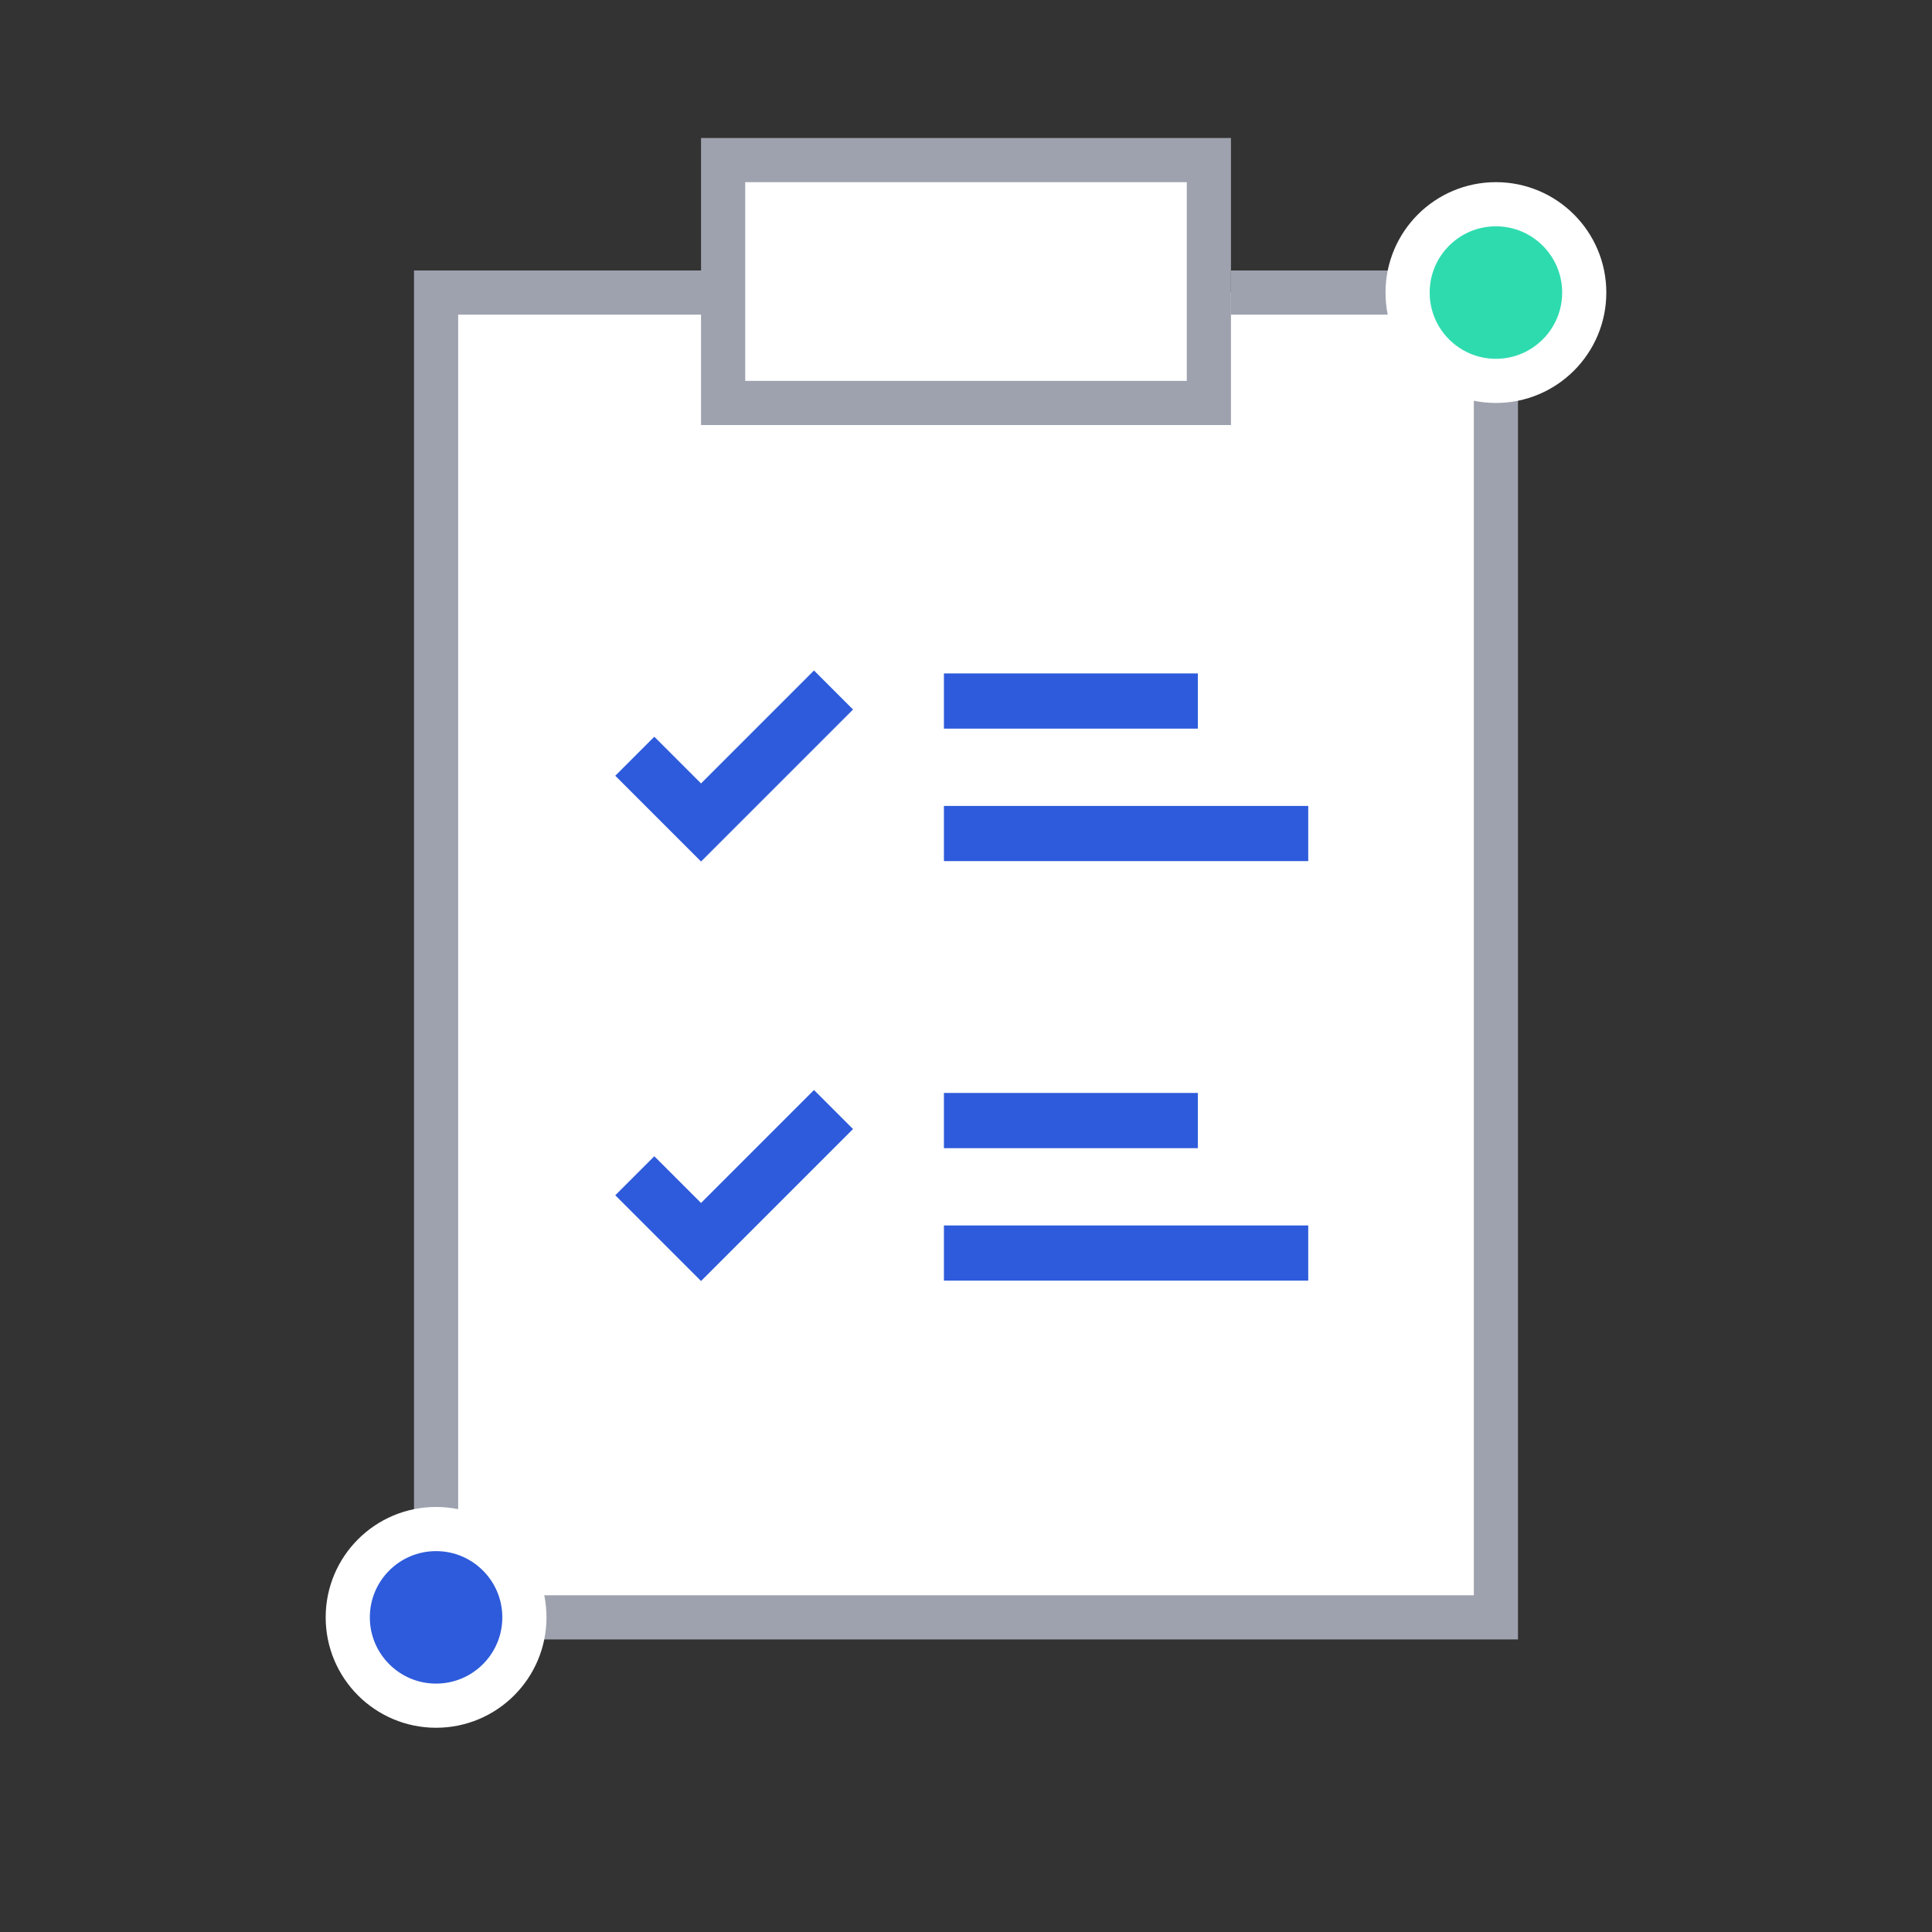 <svg xmlns="http://www.w3.org/2000/svg" width="70" height="70"><rect width="100%" height="100%" fill="#333333" stroke="none"/><g transform="translate(11.8 5.8)" fill="none" fill-rule="evenodd"><path fill="#FFF" stroke="#9EA2AE" stroke-width="1.6" d="M13.867 4.8H4v48h38.4v-48h-9.6"/><path fill="#FFF" stroke="#9EA2AE" stroke-width="1.6" d="M14.4 0H32v8.8H14.4z"/><path stroke="#2E5BDB" stroke-width="2" d="M22.4 24.4h13.2M22.4 39.6h13.2m-13.2-20h9.2m-9.2 15.2h9.2M11.2 21.6l2.4 2.4 4.8-4.8m-7.2 17.6l2.4 2.4 4.8-4.8"/><circle cx="42.4" cy="4.8" r="3.2" fill="#2EDBAF" stroke="#FFF" stroke-width="1.6"/><circle cx="4" cy="52.8" r="3.2" fill="#2E5BDB" stroke="#FFF" stroke-width="1.6" transform="rotate(180 4 52.8)"/></g></svg>